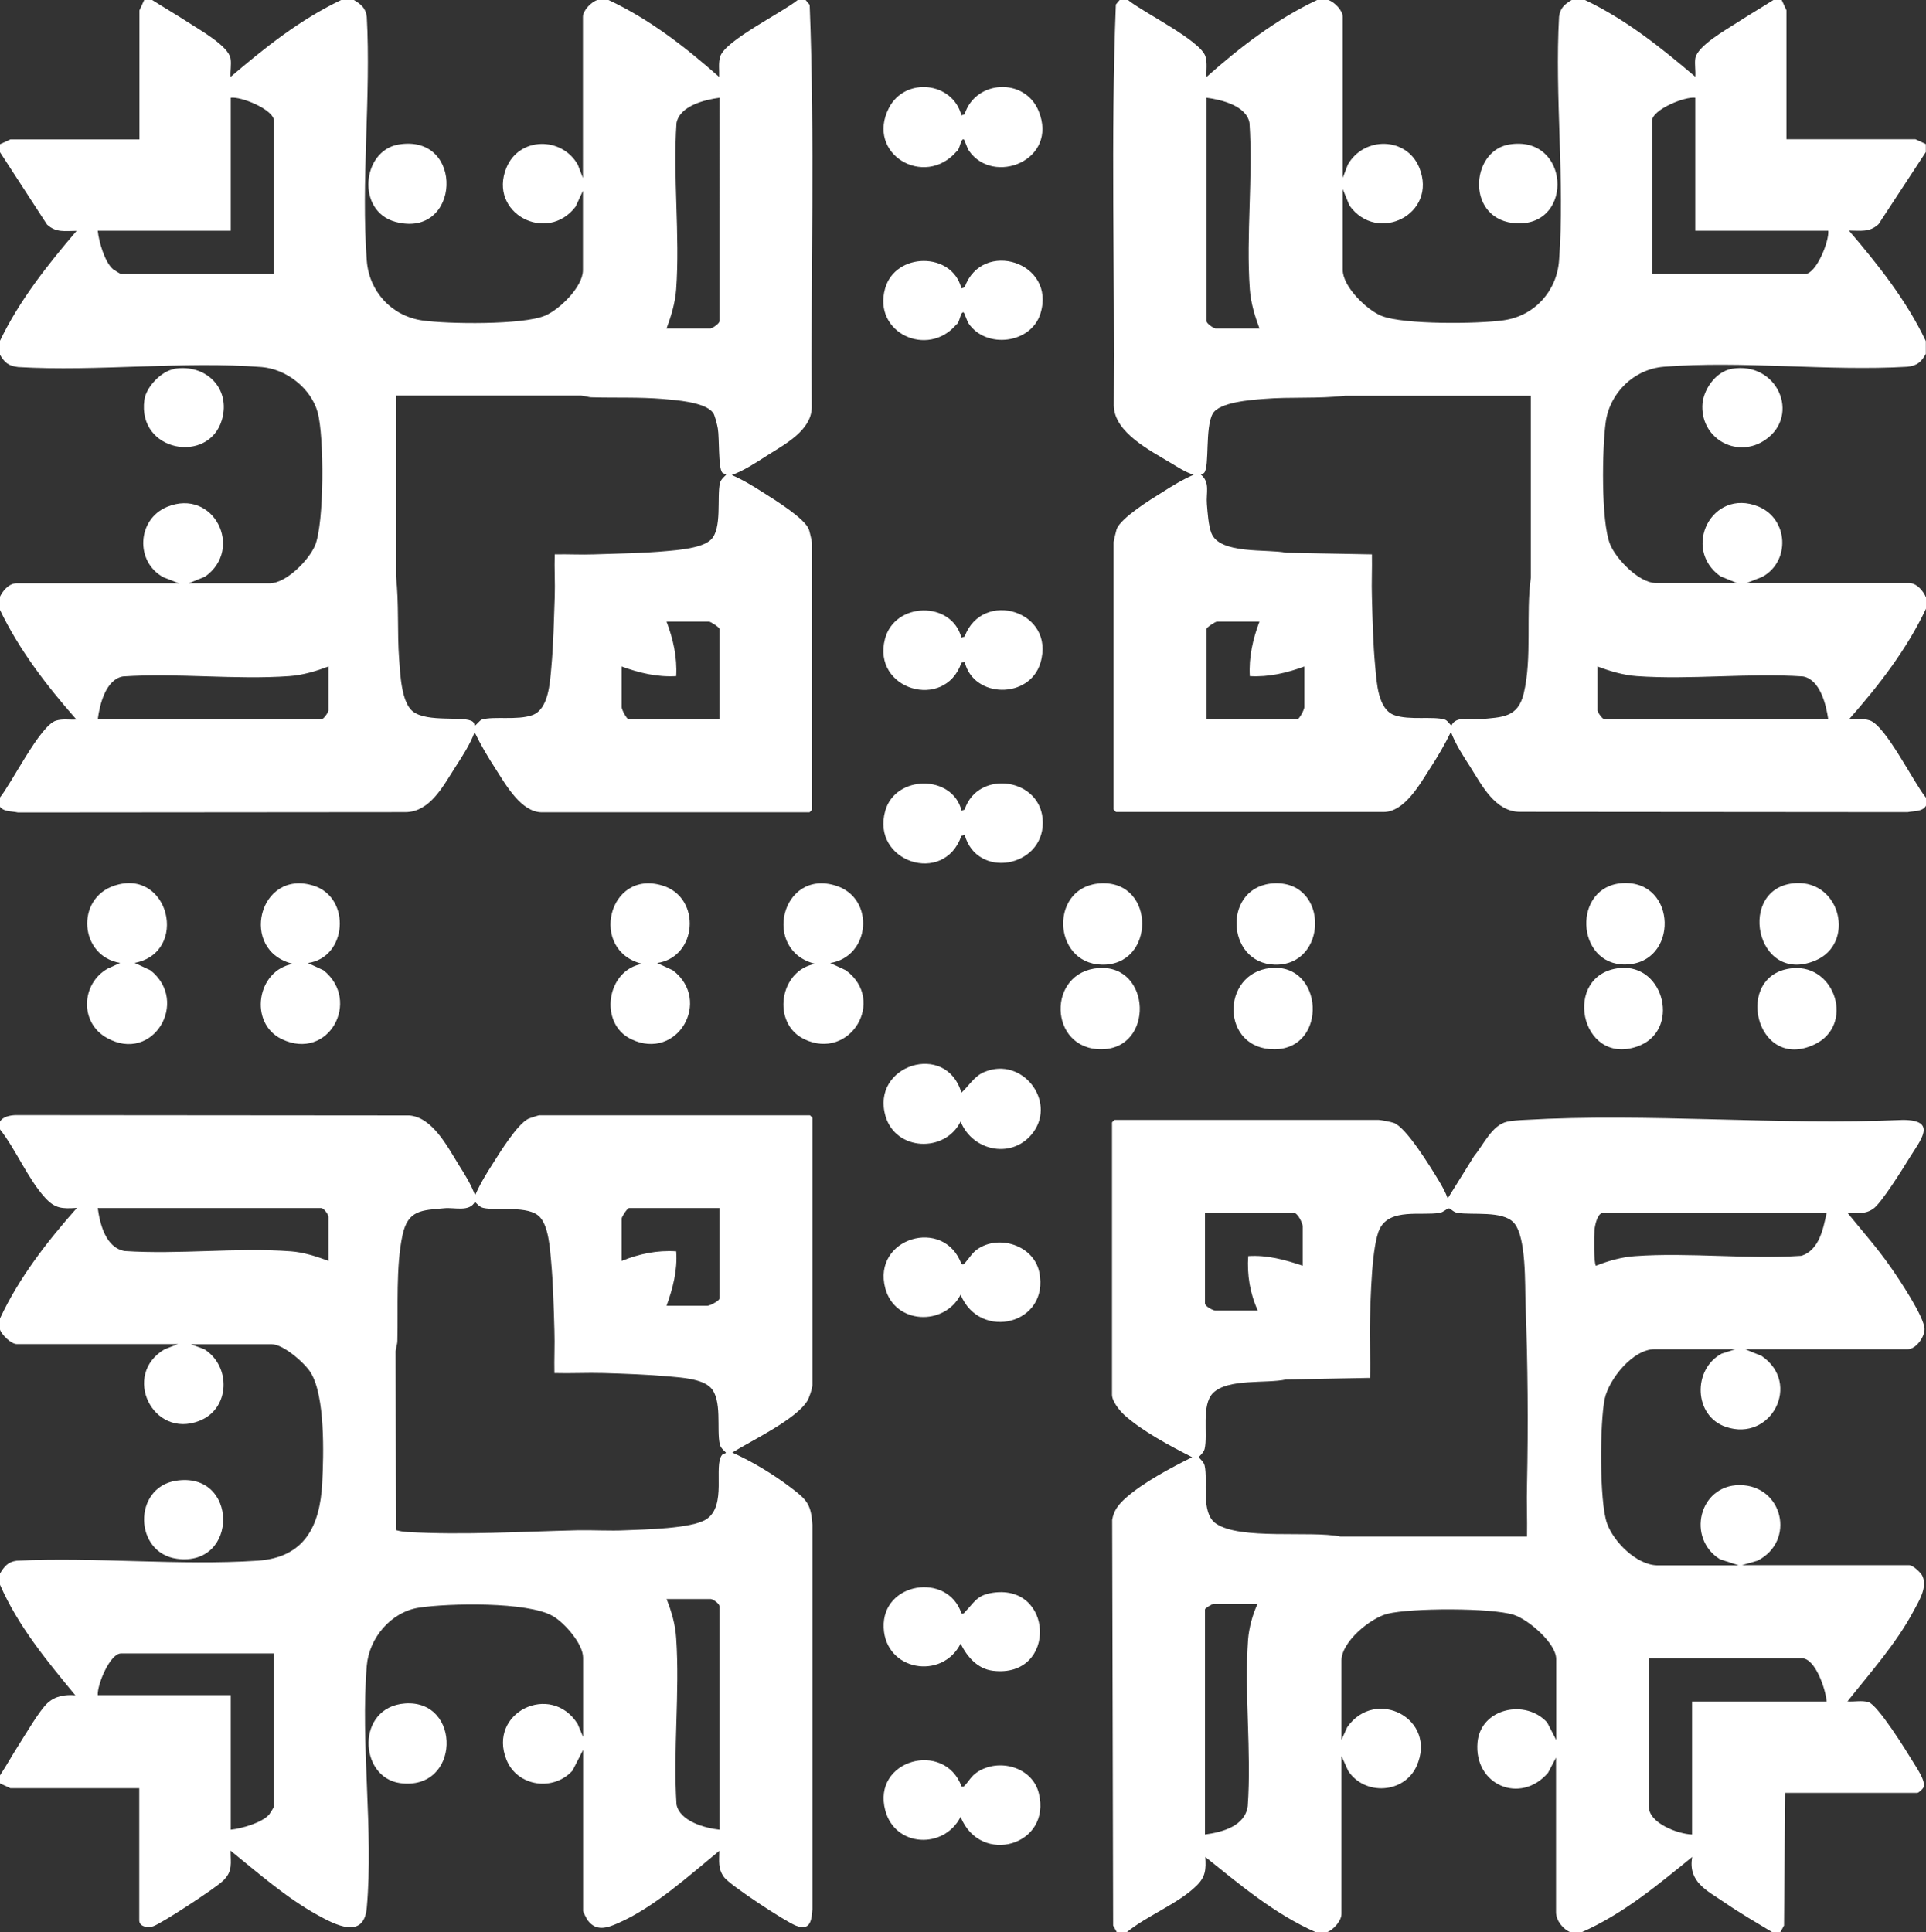 <?xml version="1.0" encoding="UTF-8"?>
<svg id="Layer_1" data-name="Layer 1" xmlns="http://www.w3.org/2000/svg" viewBox="0 0 120.2 120.6">
  <rect x="0" y="0" width="120.2" height="120.6" fill="#333333" stroke="none"/>
  <path fill="#FFFFFF" d="M69.7,120.6l-.23-.42-.06-25.32c.1-.6.41-.97.84-1.36,1.09-.97,2.84-1.9,4.15-2.55-1.35-.69-3.13-1.63-4.25-2.65-.29-.27-.75-.84-.75-1.25v-17l.15-.15h16.5c.11,0,.79.13.92.18.78.25,2.33,2.8,2.81,3.59.22.36.43.74.57,1.13l1.65-2.65c.58-.69,1.11-1.93,2.06-2.14.25-.06.81-.1,1.09-.11,7.71-.45,15.85.35,23.61,0,2.21.01,1.07,1.29.39,2.4-.39.64-1.75,2.82-2.25,3.15-.53.36-.98.25-1.59.26.9,1.11,1.86,2.19,2.68,3.37.5.71,2.12,3.13,2.12,3.88,0,.5-.54,1.25-1.05,1.25h-10.15l1.03.42c2.51,1.71.6,5.39-2.23,4.43-2.01-.68-2.09-3.59-.27-4.57l.87-.28h-5.05c-1.35,0-2.84,1.86-3.11,3.09-.31,1.46-.34,6.42.14,7.77.41,1.17,1.87,2.63,3.17,2.63h5.05l-1.17-.38c-2.1-1.31-1.31-4.62,1.22-4.63,2.71,0,3.53,3.5,1.12,4.72l-.97.28h10.45c.22,0,.72.46.82.68.32.71-.22,1.56-.56,2.19-1.08,2.03-2.7,3.84-4.12,5.63.41.04.91-.08,1.31.05.59.18,2.34,3,2.74,3.66.21.36.88,1.28.69,1.67-.05.1-.3.33-.38.33h-8.25l-.07,8.28-.23.42h-.5c-1-.6-2.03-1.2-2.99-1.86-1.08-.74-2.29-1.27-2.01-2.84-2.16,1.76-4.33,3.57-6.9,4.7h-.7c-.47-.19-.9-.73-.9-1.25v-9.65l-.5.95c-1.72,2-4.64.76-4.4-1.9.19-2.13,3-2.74,4.35-1.24l.56,1.09v-5.05c0-.99-1.73-2.46-2.64-2.76-1.41-.45-6.41-.43-7.88-.07-1.08.27-2.88,1.75-2.88,2.92v4.95l.36-.79c1.76-2.52,5.65-.53,4.33,2.43-.77,1.71-3.23,1.87-4.27.3l-.42-.93v9.85c0,.44-.49.99-.9,1.15h-.7c-2.57-1.13-4.73-2.96-6.9-4.7.05.78.02,1.25-.55,1.8-1.12,1.11-3.11,1.88-4.35,2.9h-.6ZM95.3,95.9c.02-1.08-.03-2.17,0-3.25.08-3.71.05-7.48-.09-11.2-.05-1.22.07-4.29-.75-5.15-.71-.75-2.57-.45-3.5-.6-.26-.04-.41-.26-.52-.28-.12-.02-.34.24-.59.28-1.16.19-3.07-.3-3.73.97-.52,1.01-.58,4.4-.62,5.68s.04,2.44,0,3.65l-5.25.1c-1.22.27-3.62-.08-4.55.85-.74.74-.31,2.58-.52,3.48-.05.24-.37.49-.37.52,0,.03.32.28.37.52.22.95-.26,2.94.69,3.61,1.49,1.06,5.93.44,7.78.82h11.65ZM81.3,79v-2.45c0-.2-.31-.85-.55-.85h-5.55v5.65c0,.19.52.45.65.45h2.65c-.49-1.06-.68-2.23-.6-3.4,1.17-.08,2.31.23,3.4.6ZM114,75.7h-13.95c-.36,0-.51.78-.54,1.06-.03.32-.05,2.1.09,2.24.76-.3,1.63-.55,2.45-.6,3.36-.24,6.99.21,10.38-.02,1.11-.37,1.35-1.67,1.57-2.68ZM78.5,100.1h-2.75c-.08,0-.55.27-.55.35v14.05c1.07-.14,2.51-.52,2.67-1.78.24-3.39-.22-7.02.02-10.38.06-.75.28-1.57.6-2.25ZM114,106.2c-.05-.71-.69-2.7-1.55-2.7h-9.55v9.25c0,1.05,1.82,1.72,2.7,1.75v-8.3h8.4Z"/>
  <path fill="#FFFFFF" d="M0,70c.19-.31.61-.38.95-.4l24.59.02c1.45.11,2.39,1.95,3.1,3.1.38.6.77,1.22,1.01,1.89.3-.7.7-1.35,1.11-1.99.44-.7,1.53-2.46,2.21-2.79.08-.04.64-.22.68-.22h16.9l.15.15v16.7c0,.19-.2.79-.32.98-.71,1.16-3.49,2.48-4.68,3.22,1.26.57,2.52,1.33,3.63,2.17.99.75,1.29,1.02,1.37,2.33v24.01c-.05.74-.15,1.36-1.03,1.02-.65-.25-4.11-2.52-4.48-3.02-.4-.55-.3-1-.3-1.65-1.89,1.55-4.07,3.54-6.33,4.52-.66.29-1.34.53-1.87-.17-.07-.09-.3-.53-.3-.6v-10.05l-.66,1.29c-1.19,1.32-3.45,1-4.12-.67-1.2-2.96,2.78-4.88,4.44-2.24l.34.81v-4.95c0-.86-1.17-2.19-1.9-2.6-1.57-.9-6.47-.8-8.33-.52-1.76.26-3.13,1.9-3.27,3.63-.4,4.83.43,10.29,0,15.1-.18,2.02-1.98,1.06-3.07.46-1.97-1.09-3.69-2.61-5.43-4.02,0,.8.15,1.28-.47,1.88-.46.45-3.79,2.64-4.36,2.84-.35.12-.87.02-.87-.37v-8.25H.65s-.65-.3-.65-.3v-.5c.42-.64.79-1.31,1.2-1.95s1.25-2.08,1.75-2.55,1.13-.55,1.75-.5c-1.77-2.14-3.58-4.33-4.7-6.9v-.7c.27-.44.49-.73,1.05-.8,4.91-.24,10.13.32,15.01,0,2.95-.19,3.91-2.16,4.05-4.85.09-1.78.19-5.41-.72-6.89-.38-.61-1.71-1.77-2.43-1.77h-5.05l.84.31c1.69,1.07,1.61,3.72-.3,4.47-2.92,1.16-4.88-2.89-2.17-4.47l.83-.32H1.05c-.35,0-.93-.56-1.05-.9v-.7c1.19-2.55,2.94-4.8,4.8-6.9-.93.06-1.37.05-2-.65-1.06-1.16-1.81-3-2.8-4.25v-.5ZM34.6,85.7c-.02-.88.03-1.77,0-2.65-.04-1.43-.08-2.96-.21-4.39-.07-.77-.16-2.13-.7-2.7-.7-.75-2.65-.37-3.53-.57-.22-.05-.37-.23-.52-.38-.34.65-1.27.34-1.9.4-1.43.13-2.28.1-2.62,1.68-.42,1.94-.27,4.56-.32,6.58,0,.27-.13.52-.11.79l.02,11.04c.24.07.48.1.73.12,3.49.2,7.12-.03,10.6-.11,1-.02,2.01.05,3.01,0,1.19-.05,4.11-.1,5.02-.68,1.32-.84.44-3.34.99-4.02.07-.09.27-.09.24-.15-.15-.15-.33-.3-.38-.52-.21-.92.17-2.77-.57-3.53-.55-.56-1.85-.63-2.6-.7-1.33-.12-2.76-.17-4.09-.21-1.02-.03-2.04.03-3.05,0ZM20.5,78.7v-2.75c0-.14-.29-.55-.45-.55H6.1c.14,1.01.5,2.47,1.67,2.68,3.39.23,7.02-.23,10.38.02.8.06,1.61.32,2.35.6ZM44.9,75.4h-5.65c-.09,0-.45.54-.45.65v2.65c1.08-.44,2.22-.68,3.4-.6.09,1.18-.21,2.31-.6,3.4h2.55c.14,0,.75-.31.75-.45v-5.65ZM44.9,114.2v-13.95c0-.16-.41-.45-.55-.45h-2.75c.31.78.55,1.6.6,2.45.23,3.37-.2,6.99.02,10.38.21,1.04,1.76,1.47,2.68,1.57ZM17.1,103.2H7.55c-.69,0-1.49,1.96-1.45,2.6h8.3v8.4c.68-.07,1.95-.43,2.4-.95.05-.06.3-.47.3-.5v-9.55Z"/>
  <path fill="#FFFFFF" d="M9.5,0c.74.47,1.51.92,2.25,1.4.69.45,2.52,1.47,2.64,2.26.06.36-.03.78,0,1.14,2.13-1.82,4.35-3.59,6.9-4.8h.8c.44.27.73.49.8,1.05.27,4.95-.37,10.3,0,15.21.14,1.92,1.54,3.46,3.46,3.74,1.59.23,6.28.29,7.67-.3.91-.39,2.36-1.8,2.36-2.84v-4.95l-.46.99c-1.78,2.34-5.47.41-4.32-2.42.79-1.95,3.46-1.97,4.46-.2l.32.83V1.05c0-.4.52-.93.9-1.05h.7c2.55,1.19,4.8,2.94,6.9,4.8.02-.42-.06-.87.07-1.28.31-1,3.93-2.77,4.83-3.52h.5l.25.3c.33,8.34.07,16.77.13,25.14-.03,1.44-1.7,2.3-2.8,3-.7.45-1.41.92-2.19,1.21.7.3,1.35.7,1.99,1.11.69.44,2.55,1.58,2.82,2.28.04.1.19.75.19.81v16.7l-.15.15h-16.7c-1.3,0-2.26-1.73-2.89-2.71-.48-.74-.93-1.5-1.31-2.29-.29.78-.76,1.49-1.21,2.19-.74,1.15-1.57,2.79-3.1,2.8l-24.19.02c-.39-.09-.93-.03-1.15-.4v-.5c.75-.9,2.52-4.52,3.52-4.83.42-.13.86-.04,1.28-.07-1.85-2.1-3.59-4.36-4.8-6.9v-.7c.16-.4.58-.9,1.05-.9h10.15l-.97-.38c-1.78-.96-1.65-3.63.24-4.4,2.9-1.18,4.8,2.63,2.36,4.36l-1.03.42h5.05c1.04,0,2.45-1.45,2.84-2.36.58-1.38.58-6.85.16-8.33s-1.93-2.68-3.49-2.81c-4.88-.38-10.27.29-15.2,0-.61-.07-.86-.29-1.15-.8v-.8c1.22-2.55,2.98-4.77,4.8-6.9-.73,0-1.28.13-1.85-.4L0,9.5v-.5l.65-.3h8.05s0-8.05,0-8.05l.3-.65h.5ZM17.1,17.1V7.55c0-.71-2.05-1.54-2.7-1.45v8.3H6.1c.07.68.43,1.95.95,2.4.06.05.47.3.5.3h9.55ZM44.9,6.1c-.94.13-2.46.5-2.68,1.57-.23,3.39.22,7.02-.02,10.38-.06.84-.31,1.67-.6,2.45h2.75c.09,0,.55-.3.55-.45V6.1ZM44.47,25.73c-.51-.64-2.32-.76-3.12-.83-1.44-.12-2.95-.06-4.4-.1-.24,0-.46-.1-.69-.11h-11.55s0,11.26,0,11.26c.2,1.71.07,3.47.2,5.2.07.9.13,2.67.85,3.25.91.73,3.26.25,3.75.65.07.05.1.16.1.24.06.05.32-.34.47-.38.75-.22,2.19.06,3.13-.27,1.04-.36,1.11-2.05,1.2-3,.13-1.43.16-2.96.21-4.39.03-.88-.03-1.77,0-2.65.82-.02,1.64.03,2.45,0,1.5-.05,3.09-.07,4.59-.21.74-.07,2.15-.18,2.7-.7.72-.67.37-2.67.57-3.53.05-.22.23-.37.38-.52.03-.06-.17-.06-.24-.15-.25-.31-.17-2.14-.27-2.74-.04-.24-.19-.86-.32-1.03ZM44.9,44.9v-5.65c0-.09-.54-.45-.65-.45h-2.65c.41,1.08.67,2.23.6,3.4-1.18.07-2.31-.2-3.4-.6v2.55c0,.14.31.75.45.75h5.65ZM20.5,41.6c-.78.29-1.6.54-2.45.6-3.36.24-6.99-.21-10.38.02-1.07.19-1.45,1.75-1.57,2.68h13.95c.15,0,.45-.46.45-.55v-2.75Z"/>
  <path fill="#FFFFFF" d="M70.4,0c.9.75,4.52,2.52,4.83,3.52.13.42.04.86.07,1.28,2.09-1.86,4.35-3.6,6.9-4.8h.7c.38.12.9.65.9,1.05v10.05l.32-.83c1.01-1.77,3.67-1.74,4.46.2,1.17,2.89-2.62,4.79-4.36,2.36l-.42-1.03v5.05c0,1.04,1.5,2.5,2.43,2.87,1.39.55,6.03.5,7.61.27,1.92-.27,3.32-1.81,3.46-3.74.37-4.9-.28-10.26,0-15.21.07-.56.36-.78.8-1.05h.8c2.55,1.21,4.77,2.98,6.9,4.8.03-.37-.05-.79,0-1.14.12-.79,1.95-1.81,2.64-2.26.74-.48,1.51-.93,2.25-1.4h.5l.3.65v8.05s8.05,0,8.05,0l.65.3v.5l-2.95,4.5c-.57.53-1.12.4-1.85.4,1.82,2.13,3.59,4.35,4.8,6.9v.8c-.29.51-.54.73-1.15.8-4.94.29-10.32-.39-15.2,0-1.87.15-3.38,1.63-3.63,3.47-.22,1.61-.3,6.18.27,7.6.37.93,1.82,2.43,2.87,2.43h5.05l-1.03-.42c-2.44-1.73-.53-5.53,2.36-4.36,1.89.77,2.02,3.44.24,4.4l-.97.38h10.15c.47,0,.89.5,1.05.9v.7c-1.2,2.55-2.95,4.8-4.8,6.9.42.02.87-.06,1.28.07,1,.31,2.77,3.93,3.52,4.83v.5c-.22.38-.76.32-1.15.4l-24.19-.02c-1.54,0-2.37-1.64-3.1-2.8-.45-.7-.92-1.41-1.21-2.19-.38.79-.83,1.55-1.31,2.29-.63.98-1.59,2.71-2.89,2.71h-16.7l-.15-.15v-16.7c0-.06.16-.71.19-.81.27-.7,2.12-1.85,2.82-2.28.64-.41,1.29-.81,1.99-1.11-.51-.15-.94-.44-1.39-.71-1.32-.8-3.56-1.91-3.6-3.6.07-8.34-.2-16.73.13-25.04l.25-.3h.5ZM78.6,20.5c-.29-.78-.54-1.6-.6-2.45-.24-3.36.21-6.99-.02-10.38-.19-1.07-1.75-1.45-2.68-1.57v13.95c0,.15.46.45.55.45h2.75ZM105.8,6.1c-.65-.09-2.7.74-2.7,1.45v9.55h9.55c.7,0,1.52-2.05,1.45-2.7h-8.3V6.1ZM95.5,24.7h-11.55c-1.67.2-3.41.06-5.09.2-.77.06-2.78.2-3.18.93-.48.88-.19,3.26-.52,3.67-.05.07-.16.1-.24.1.63.51.34,1.15.4,1.85.04.51.1,1.37.28,1.82.52,1.35,3.5.98,4.67,1.23l5.35.1c.02.88-.03,1.77,0,2.65.04,1.43.07,2.96.21,4.39.09.95.16,2.64,1.2,3,.94.33,2.38.05,3.13.27.17.05.29.27.42.38.29-.64,1.19-.34,1.8-.4,1.35-.13,2.34-.08,2.71-1.59.54-2.21.13-4.99.45-7.25v-11.35ZM78.6,38.8h-2.65c-.11,0-.65.36-.65.45v5.65h5.65c.14,0,.45-.61.45-.75v-2.55c-1.09.4-2.22.67-3.4.6-.07-1.17.19-2.32.6-3.4ZM114.1,44.9c-.13-.92-.51-2.48-1.57-2.68-3.39-.23-7.02.22-10.38-.02-.84-.06-1.67-.31-2.45-.6v2.75c0,.09.3.55.45.55h13.95Z"/>
  <path fill="#FFFFFF" d="M8.4,60.1l.99.46c2.46,1.95.16,5.84-2.72,4.22-1.71-.95-1.61-3.37.04-4.32l.79-.36c-2.53-.41-2.81-4.01-.37-4.82,3.43-1.14,4.69,4.17,1.27,4.82Z"/>
  <path fill="#FFFFFF" d="M51.8,60.1l.99.46c2.55,1.88.26,5.67-2.6,4.3-2.06-.99-1.55-4.33.7-4.7-3.37-.8-2.15-5.96,1.28-4.88,2.47.78,2.16,4.45-.38,4.83Z"/>
  <path fill="#FFFFFF" d="M60,50.6l.2-.07c.84-2.56,4.88-1.98,4.88.82s-4.11,3.54-4.88.75l-.2.07c-1.09,3.14-5.66,1.61-4.75-1.57.64-2.25,4.2-2.27,4.76,0Z"/>
  <path fill="#FFFFFF" d="M60,7.2l.2-.07c.67-2.14,3.75-2.32,4.62-.2,1.26,3.08-2.84,4.7-4.36,2.46-.1-.15-.27-.68-.31-.69-.21-.07-.24.66-.45.75-2,2.33-5.7.16-4.22-2.72,1.01-1.95,3.98-1.63,4.52.47Z"/>
  <path fill="#FFFFFF" d="M41,60.1l.99.46c2.47,1.88.3,5.69-2.6,4.3-2.04-.98-1.54-4.34.7-4.7-3.36-.8-2.15-5.96,1.28-4.88,2.42.76,2.16,4.48-.38,4.83Z"/>
  <path fill="#FFFFFF" d="M60,39.8l.2-.07c1.11-2.98,5.71-1.6,4.73,1.65-.68,2.26-4.18,2.23-4.73-.08l-.2.07c-1.05,3.03-5.6,1.67-4.77-1.49.61-2.33,4.17-2.39,4.77-.08Z"/>
  <path fill="#FFFFFF" d="M19.2,60.1l.99.46c2.37,1.9.32,5.69-2.6,4.3-2.09-1-1.57-4.32.7-4.7-3.41-.8-2.15-5.96,1.28-4.88,2.37.75,2.1,4.51-.38,4.83Z"/>
  <path fill="#FFFFFF" d="M60,18l.2-.07c1.09-3.03,5.74-1.58,4.73,1.65-.59,1.88-3.39,2.21-4.48.61-.1-.15-.27-.68-.31-.69-.21-.07-.24.66-.45.75-1.78,2.12-5.24.53-4.45-2.25.64-2.27,4.19-2.3,4.76,0Z"/>
  <path fill="#FFFFFF" d="M60,68.2c.48-.44.81-1.05,1.45-1.3,2.34-.96,4.46,1.79,3.05,3.75-1.24,1.72-3.78,1.25-4.55-.65-.97,1.96-4.03,1.85-4.68-.32-.96-3.21,3.79-4.71,4.73-1.48Z"/>
  <path fill="#FFFFFF" d="M60,111.5c.14.03.13.02.21-.06.26-.27.4-.58.76-.82,1.34-.91,3.45-.35,3.86,1.3.82,3.27-3.64,4.56-4.88,1.48-1.04,2.04-4.09,1.9-4.7-.4-.85-3.17,3.69-4.4,4.76-1.5Z"/>
  <path fill="#FFFFFF" d="M60,78.9c.14.03.13.02.21-.06.25-.27.46-.65.8-.88,1.35-.92,3.5-.23,3.85,1.44.67,3.25-3.7,4.33-4.91,1.41-1.02,1.98-4.1,1.85-4.7-.4-.84-3.14,3.67-4.5,4.76-1.5Z"/>
  <path fill="#FFFFFF" d="M60,100.7c.15.04.16-.02.24-.11.52-.52.69-.98,1.55-1.15,4.01-.77,4.23,5.34.17,4.84-.96-.12-1.6-.87-2.01-1.69-1.17,2.3-4.69,1.69-4.8-1-.12-2.85,3.99-3.48,4.85-.9Z"/>
  <path fill="#FFFFFF" d="M112.08,55.12c2.82-.15,3.71,3.78,1.22,4.83-3.77,1.59-4.95-4.63-1.22-4.83Z"/>
  <path fill="#FFFFFF" d="M68.78,55.13c3.37-.09,3.31,5.16-.02,5.08-3.14-.08-3.29-4.99.02-5.08Z"/>
  <path fill="#FFFFFF" d="M79.58,55.13c3.38-.09,3.28,5.16-.02,5.08-3.1-.08-3.28-4.99.02-5.08Z"/>
  <path fill="#FFFFFF" d="M111.88,60.43c2.68-.24,3.87,3.57,1.36,4.76-3.7,1.75-5.1-4.43-1.36-4.76Z"/>
  <path fill="#FFFFFF" d="M68.58,60.42c3.28-.22,3.47,5.05.16,5.07s-3.43-4.85-.16-5.07Z"/>
  <path fill="#FFFFFF" d="M101.28,55.12c3.41-.18,3.5,5.03.16,5.08-3.12.04-3.33-4.91-.16-5.08Z"/>
  <path fill="#FFFFFF" d="M101.08,60.42c2.82-.29,3.83,3.96,1.09,4.9-3.57,1.23-4.71-4.52-1.09-4.9Z"/>
  <path fill="#FFFFFF" d="M79.28,60.42c3.34-.35,3.62,5.05.26,5.07s-3.37-4.74-.26-5.07Z"/>
  <path fill="#FFFFFF" d="M25.28,106.32c3.55-.25,3.47,5.49-.32,4.97-2.58-.36-2.75-4.75.32-4.97Z"/>
  <path fill="#FFFFFF" d="M10.97,92.42c3.9-.63,3.96,5.38.08,4.87-2.7-.36-2.76-4.44-.08-4.87Z"/>
  <path fill="#FFFFFF" d="M108.07,23.02c2.85-.49,4.31,2.89,2.12,4.42-1.71,1.2-3.98.02-3.95-2.08.01-.99.82-2.17,1.84-2.34Z"/>
  <path fill="#FFFFFF" d="M10.87,23.02c1.98-.33,3.55,1.22,2.98,3.18-.81,2.79-5.29,2.01-4.84-1.24.11-.81,1.06-1.8,1.87-1.93Z"/>
  <path fill="#FFFFFF" d="M94.17,9.02c3.8-.64,4.09,5.06.51,4.92-3.2-.13-2.96-4.5-.51-4.92Z"/>
  <path fill="#FFFFFF" d="M24.87,9.02c4.16-.7,3.89,5.91-.18,4.83-2.46-.65-2.12-4.44.18-4.83Z"/>
</svg>